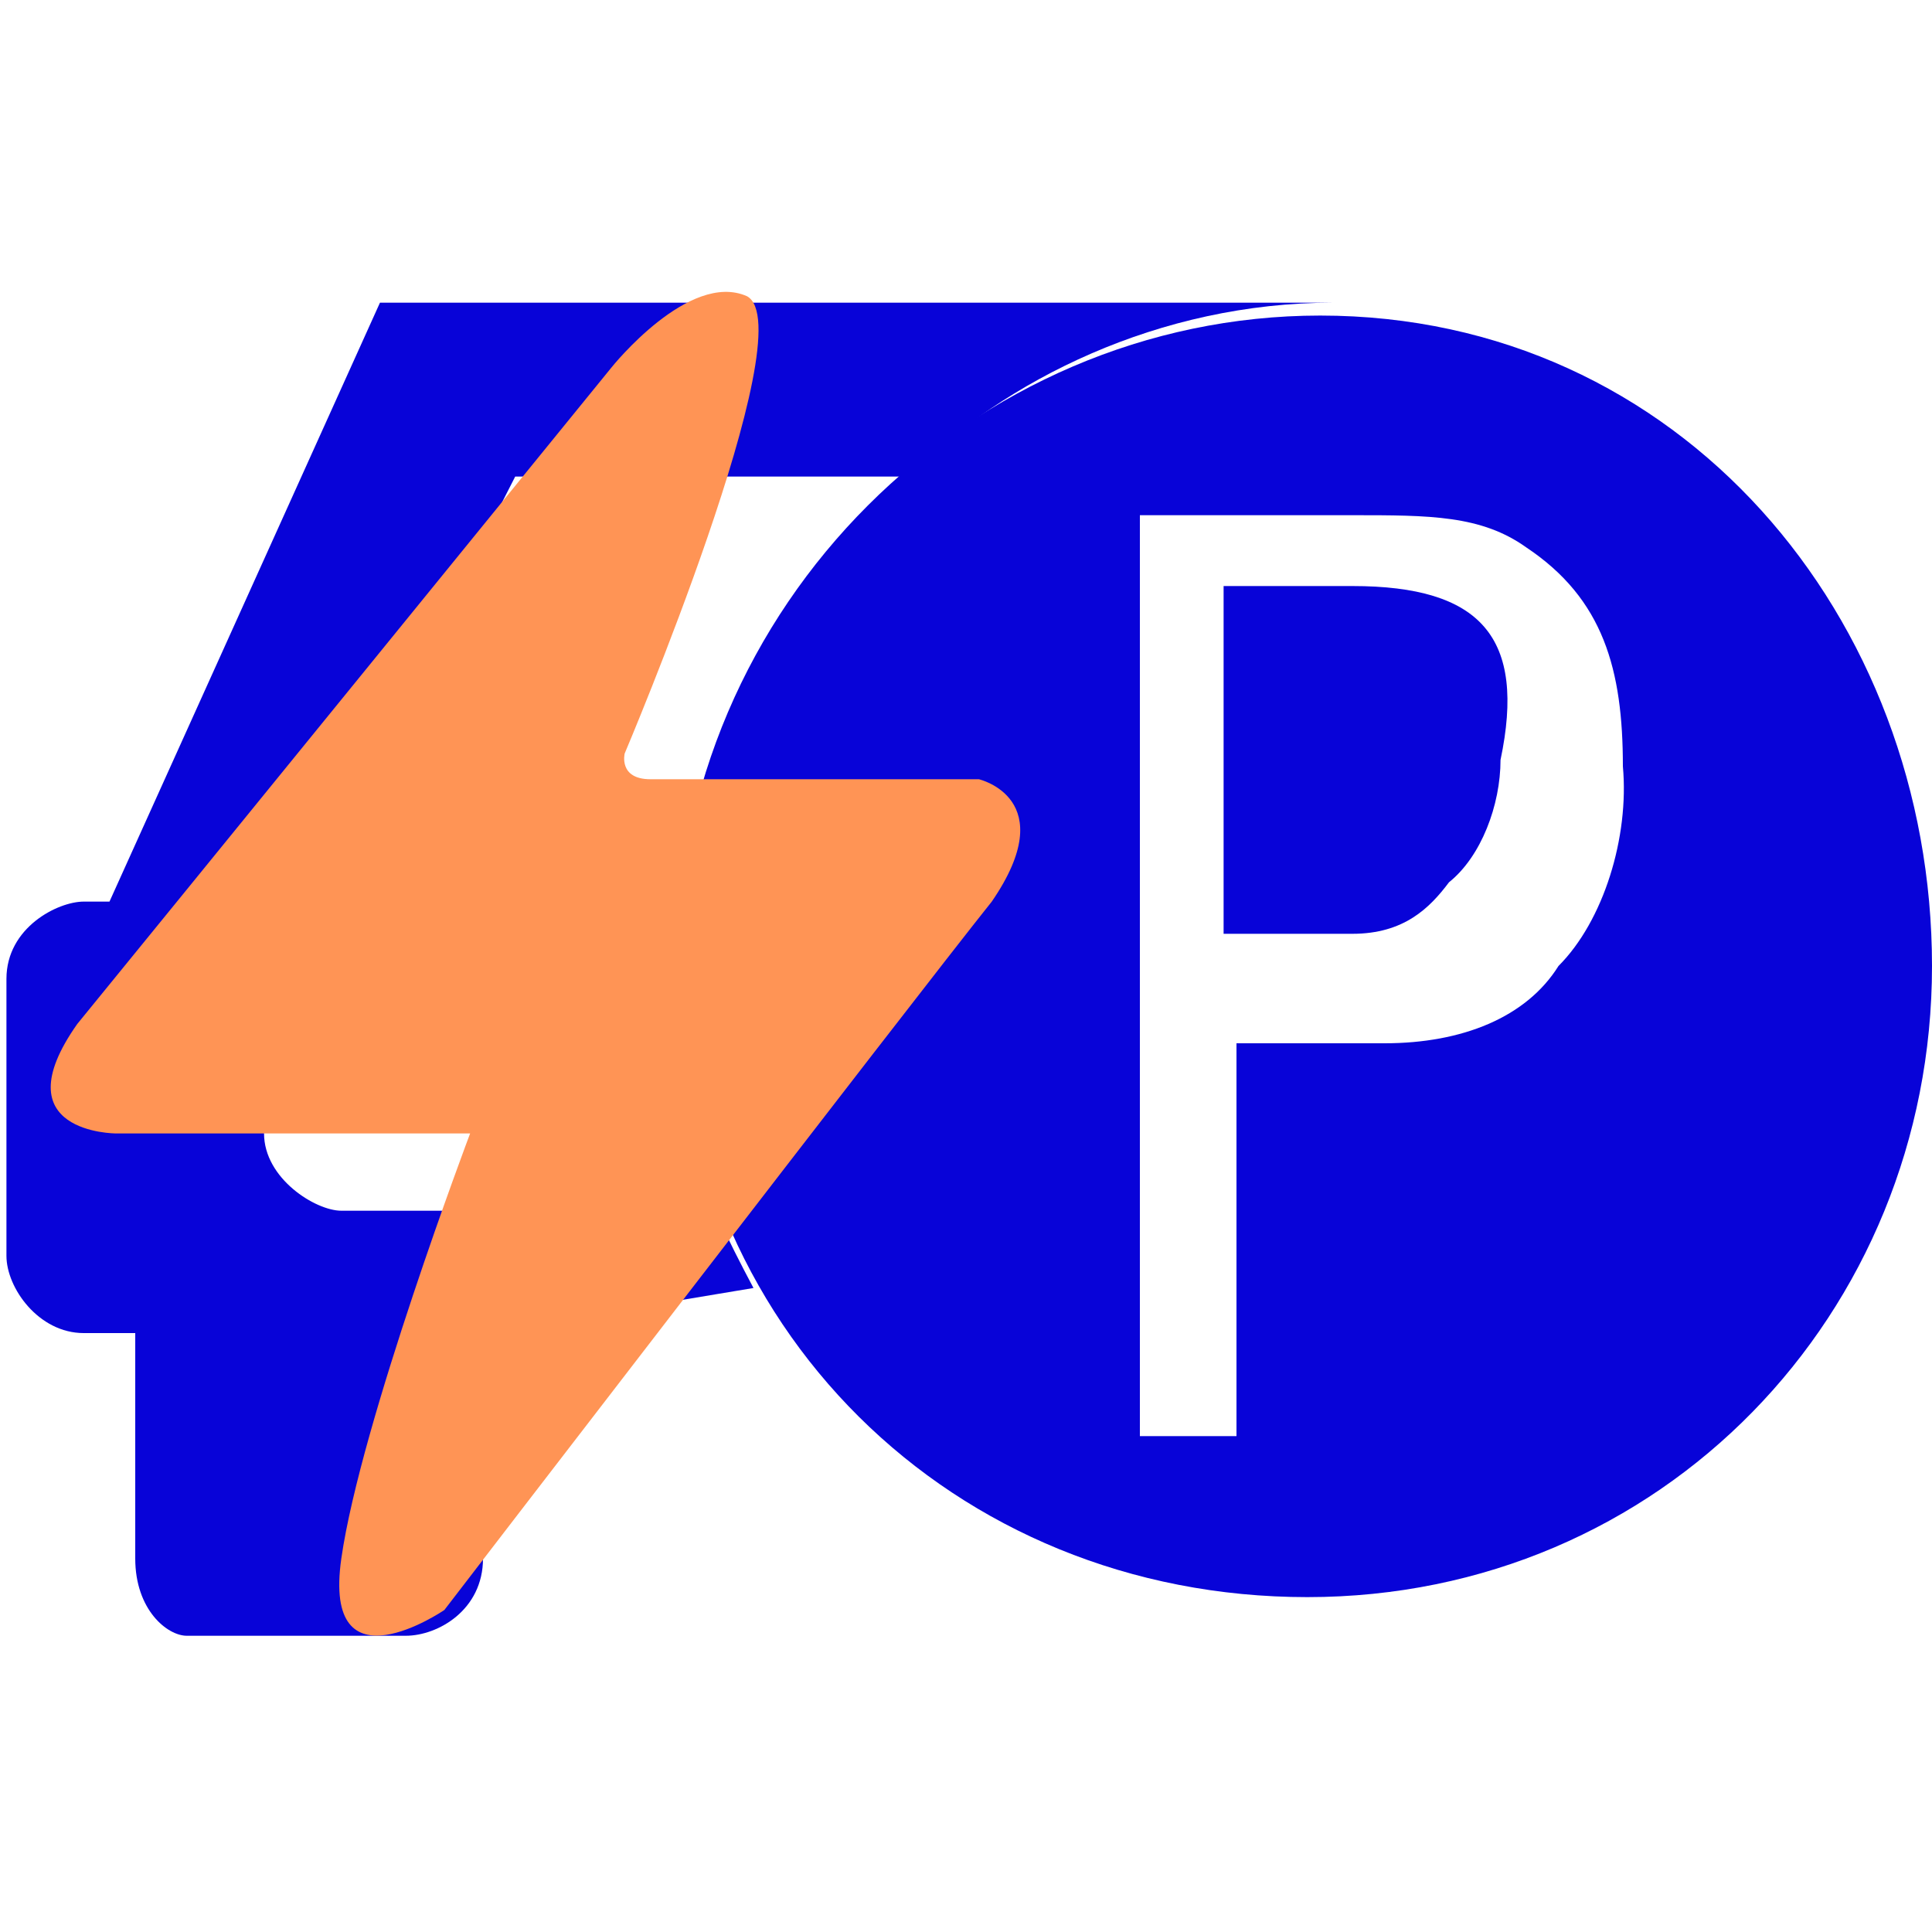 <svg xmlns="http://www.w3.org/2000/svg" viewBox="0 0 30 30"><path d="M11.7 20c-.8-1.5-1.5-3.1-1.5-5 0-.8 0-1.5.4-2.3H5.3L8 7.4h6.1c1.5-1.5 3.9-2.7 6.6-2.7H5.9L1.7 14h-.4c-.4 0-1.2.4-1.2 1.2v4.3c0 .5.5 1.2 1.2 1.2h.8v3.5c0 .8.5 1.2.8 1.2h3.4c.5 0 1.2-.4 1.2-1.2v-3.5l4.2-.7zm-6.4-1.2c-.4 0-1.2-.5-1.2-1.2v-.8c0-.5.4-1.2 1.2-1.2h3.1c.8 0 1.2.7 1.2 1.2v.8c0 .5-.5 1.2-1.2 1.2H5.3zM20.5 4.5z" fill="#0803D8"/><g fill="#0803D8"><path d="M21 9.1h-2v5.4h2c.8 0 1.2-.4 1.5-.8.5-.4.8-1.2.8-1.9.4-1.9-.3-2.7-2.3-2.7z"/><path d="M20.5 4.9c-5.4 0-10 4.5-10 10.1s4.3 9.8 9.8 9.8S30 20.4 30 15 26.1 4.9 20.5 4.9zM24.2 15c-.5.8-1.5 1.2-2.7 1.2h-2.3v6.1h-1.5V8H21c1.2 0 2 0 2.7.5 1.2.8 1.5 1.9 1.5 3.4.1 1.1-.3 2.4-1 3.1z"/></g><path fill="#FF9455" d="M9.5 5.7s1.2-1.5 2.1-1.1c.9.5-1.9 7.1-1.9 7.1s-.1.4.4.4h5.1s1.3.3.2 1.9c-1.2 1.5-8.5 11-8.5 11s-1.9 1.3-1.6-.8 2-6.6 2-6.6H1.8s-1.8 0-.6-1.7c.9-1.1 8.3-10.2 8.3-10.2z"/></svg>